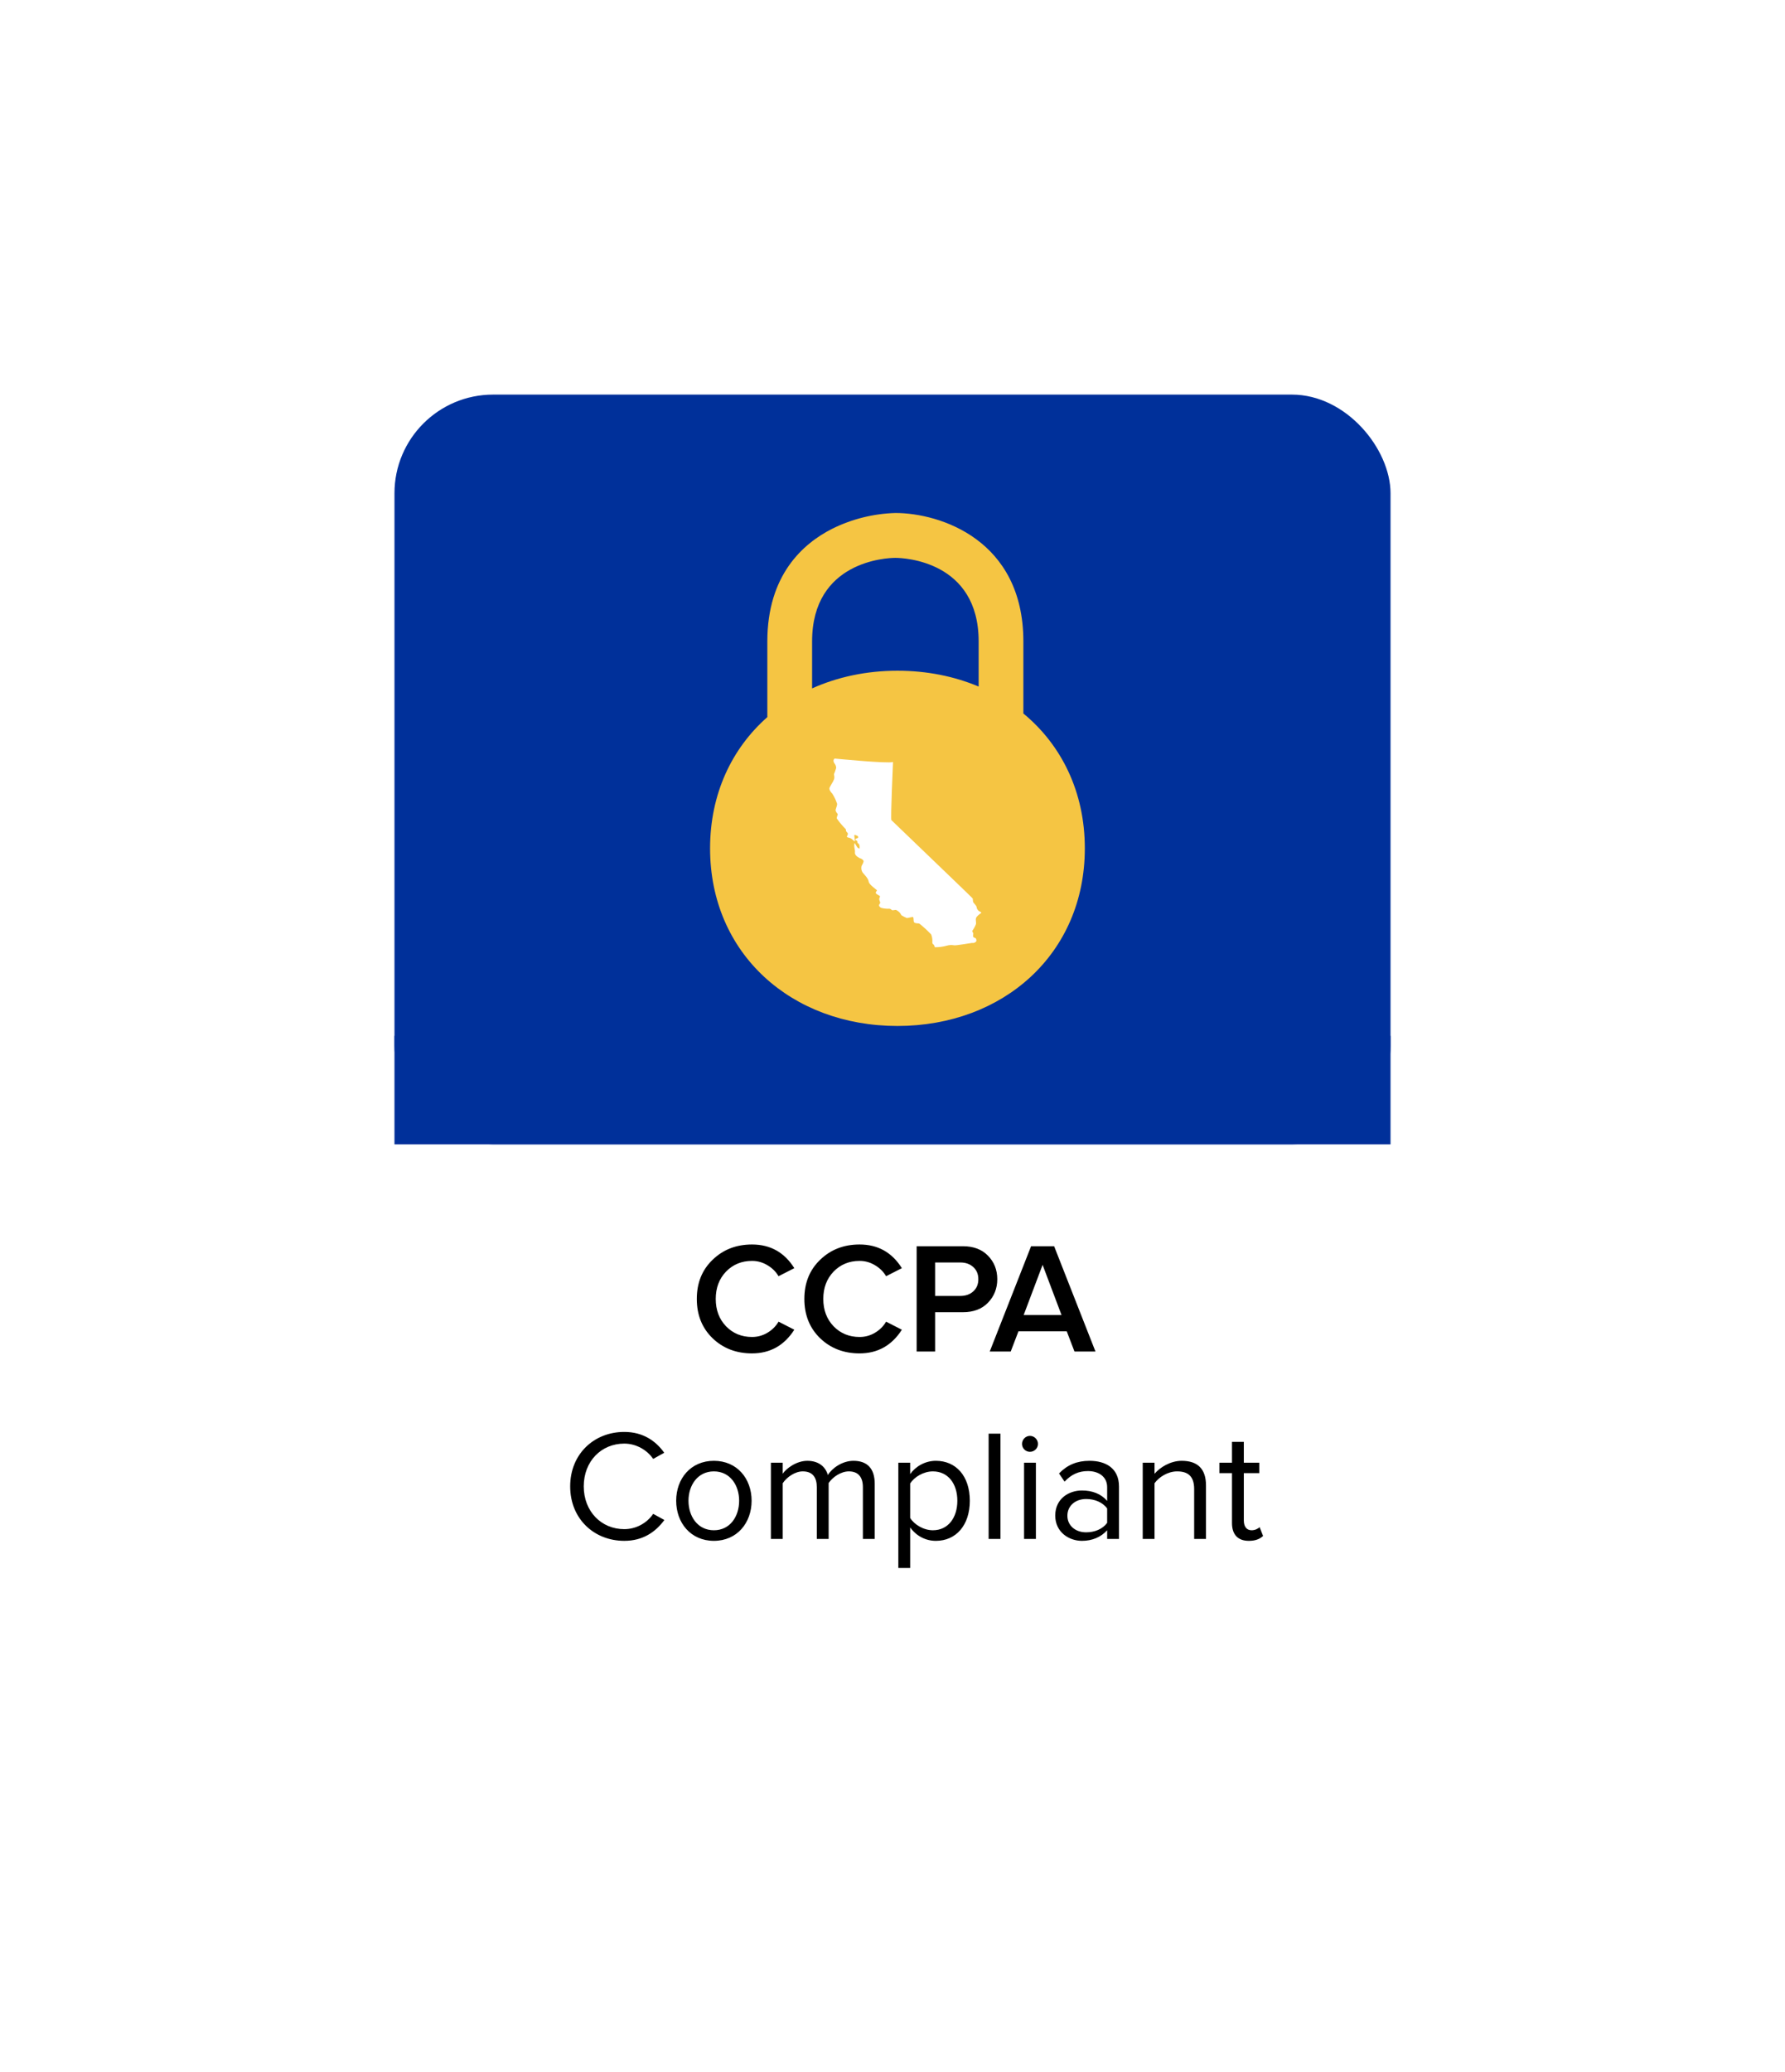 <?xml version="1.0" encoding="UTF-8"?>
<svg fill="none" viewBox="0 0 181 210" xmlns="http://www.w3.org/2000/svg">
<g filter="url(#a)">
<rect x="38" y="35" width="101" height="130" rx="12" fill="#fff"/>
<path d="m74.256 132.19c-1.6 0-2.933-0.512-4-1.536-1.067-1.035-1.6-2.363-1.6-3.984s0.533-2.944 1.6-3.968c1.067-1.035 2.4-1.552 4-1.552 1.856 0 3.285 0.8 4.288 2.4l-1.6 0.816c-0.267-0.459-0.645-0.832-1.136-1.12-0.48-0.288-0.997-0.432-1.552-0.432-1.056 0-1.936 0.363-2.64 1.088-0.693 0.725-1.04 1.648-1.04 2.768s0.347 2.043 1.04 2.768c0.704 0.725 1.584 1.088 2.64 1.088 0.565 0 1.088-0.144 1.568-0.432s0.853-0.661 1.12-1.12l1.6 0.816c-1.024 1.6-2.453 2.4-4.288 2.4zm10.906 0c-1.6 0-2.933-0.512-4-1.536-1.067-1.035-1.6-2.363-1.6-3.984s0.533-2.944 1.6-3.968c1.067-1.035 2.4-1.552 4-1.552 1.856 0 3.285 0.8 4.288 2.4l-1.6 0.816c-0.267-0.459-0.645-0.832-1.136-1.12-0.48-0.288-0.997-0.432-1.552-0.432-1.056 0-1.936 0.363-2.64 1.088-0.693 0.725-1.04 1.648-1.04 2.768s0.347 2.043 1.04 2.768c0.704 0.725 1.584 1.088 2.64 1.088 0.565 0 1.088-0.144 1.568-0.432s0.853-0.661 1.12-1.12l1.6 0.816c-1.024 1.6-2.453 2.4-4.288 2.4zm7.658-0.192h-1.872v-10.672h4.688c1.077 0 1.925 0.32 2.544 0.96 0.629 0.64 0.944 1.435 0.944 2.384 0 0.939-0.315 1.733-0.944 2.384-0.619 0.64-1.467 0.96-2.544 0.96h-2.816v3.984zm2.56-5.632c0.533 0 0.971-0.155 1.312-0.464s0.512-0.72 0.512-1.232-0.171-0.923-0.512-1.232-0.779-0.464-1.312-0.464h-2.56v3.392h2.56zm13.7 5.632h-2.128l-0.784-2.048h-4.896l-0.784 2.048h-2.128l4.192-10.672h2.336l4.192 10.672zm-3.44-3.696-1.92-5.088-1.92 5.088h3.84z" fill="#000"/>
<path d="m61.304 151.19c1.888 0 3.168-0.896 4.064-2.112l-1.136-0.624c-0.608 0.912-1.712 1.552-2.928 1.552-2.336 0-4.112-1.808-4.112-4.336 0-2.544 1.776-4.336 4.112-4.336 1.216 0 2.32 0.656 2.928 1.552l1.12-0.624c-0.848-1.2-2.16-2.112-4.048-2.112-3.072 0-5.488 2.24-5.488 5.52s2.416 5.52 5.488 5.52zm9.085 0c2.352 0 3.824-1.824 3.824-4.064s-1.472-4.048-3.824-4.048-3.824 1.808-3.824 4.048 1.472 4.064 3.824 4.064zm0-1.072c-1.648 0-2.576-1.408-2.576-2.992 0-1.568 0.928-2.976 2.576-2.976s2.56 1.408 2.56 2.976c0 1.584-0.912 2.992-2.56 2.992zm16.308 0.88v-5.584c0-1.552-0.752-2.336-2.16-2.336-1.12 0-2.16 0.736-2.592 1.44-0.224-0.8-0.896-1.44-2.08-1.44-1.136 0-2.176 0.816-2.496 1.312v-1.12h-1.2v7.728h1.2v-5.648c0.416-0.624 1.248-1.2 2.032-1.2 1.008 0 1.424 0.624 1.424 1.6v5.248h1.2v-5.664c0.4-0.608 1.248-1.184 2.048-1.184 0.992 0 1.424 0.624 1.424 1.6v5.248h1.2zm6.202 0.192c2.032 0 3.44-1.568 3.44-4.064 0-2.512-1.408-4.048-3.44-4.048-1.088 0-2.048 0.56-2.608 1.344v-1.152h-1.2v10.672h1.2v-4.112c0.624 0.864 1.552 1.36 2.608 1.36zm-0.304-1.072c-0.944 0-1.888-0.576-2.304-1.248v-3.488c0.416-0.672 1.36-1.232 2.304-1.232 1.552 0 2.48 1.264 2.48 2.976s-0.928 2.992-2.48 2.992zm6.852 0.88v-10.672h-1.2v10.672h1.2zm2.986-8.832c0.448 0 0.816-0.352 0.816-0.8s-0.368-0.816-0.816-0.816c-0.432 0-0.8 0.368-0.8 0.816s0.368 0.8 0.8 0.8zm0.608 8.832v-7.728h-1.2v7.728h1.2zm8.425 0v-5.312c0-1.872-1.36-2.608-2.992-2.608-1.264 0-2.256 0.416-3.088 1.28l0.56 0.832c0.688-0.736 1.44-1.072 2.368-1.072 1.12 0 1.952 0.592 1.952 1.632v1.392c-0.624-0.72-1.504-1.056-2.56-1.056-1.312 0-2.704 0.816-2.704 2.544 0 1.68 1.392 2.56 2.704 2.56 1.04 0 1.92-0.368 2.56-1.072v0.88h1.2zm-3.328-0.672c-1.12 0-1.904-0.704-1.904-1.68 0-0.992 0.784-1.696 1.904-1.696 0.848 0 1.664 0.32 2.128 0.96v1.456c-0.464 0.64-1.28 0.96-2.128 0.96zm12.15 0.672v-5.424c0-1.68-0.848-2.496-2.464-2.496-1.152 0-2.208 0.672-2.752 1.312v-1.12h-1.2v7.728h1.2v-5.648c0.448-0.624 1.344-1.2 2.288-1.2 1.04 0 1.728 0.432 1.728 1.792v5.056h1.2zm4.348 0.192c0.704 0 1.136-0.208 1.44-0.496l-0.352-0.896c-0.16 0.176-0.48 0.32-0.816 0.32-0.528 0-0.784-0.416-0.784-0.992v-4.8h1.568v-1.056h-1.568v-2.112h-1.2v2.112h-1.28v1.056h1.28v5.056c0 1.152 0.576 1.808 1.712 1.808z" fill="#000"/>
<rect x="38" y="35" width="101" height="76" rx="10" fill="#00309A"/>
<rect x="38" y="100" width="101" height="11" fill="#00309A"/>
<path d="m89.5 97c9.113 0 16.5-7.163 16.5-16s-7.387-16-16.5-16-16.5 7.163-16.5 16 7.387 16 16.5 16z" fill="#fff"/>
<path d="m101.77 67.323v-7.3c0-10.322-8.487-13.022-12.973-13.022-2.215 0.063-4.391 0.603-6.381 1.583-3.014 1.515-6.608 4.724-6.608 11.439v7.668c-3.602 3.177-5.806 7.787-5.806 13.303 0 10.703 8.276 18.006 19 18.006s19-7.308 19-18.006c0-5.732-2.378-10.489-6.233-13.672zm-21.423-7.3c0-8.161 7.585-8.473 8.445-8.473 0.86 0 8.444 0.312 8.444 8.473v4.571c-2.474-1.041-5.258-1.605-8.233-1.605-3.146 0-6.078 0.633-8.656 1.792v-4.758zm17.148 27.523c-0.069 0.048-0.47 0.307-0.528 0.529-0.058 0.222 0.032 0.387 0 0.588-0.093 0.243-0.217 0.473-0.369 0.683-0.052 0.069 0.1 0.207 0.095 0.291-0.005 0.085-0.053 0.259 0 0.339 0.053 0.079 0.274 0.106 0.285 0.196 0.011 0.09 0.106 0.233-0.089 0.339-0.046 0.034-0.098 0.057-0.154 0.069-0.056 0.012-0.113 0.012-0.168 1e-4 -0.074 0-1.715 0.297-1.842 0.238-0.243-0.043-0.492-0.028-0.728 0.043-0.388 0.108-0.79 0.162-1.193 0.159-0.063-0.074-0.063-0.206-0.116-0.254-0.053-0.027-0.097-0.07-0.123-0.123-0.027-0.053-0.035-0.114-0.024-0.173 0.015-0.257-0.027-0.513-0.122-0.752-0.063-0.069-0.565-0.572-0.654-0.635-0.09-0.063-0.491-0.466-0.601-0.477-0.111-0.011-0.454 0-0.502-0.164s0-0.477-0.1-0.487c-0.1-0.011-0.565 0.127-0.617 0.101-0.053-0.027-0.559-0.243-0.57-0.328-0.071-0.149-0.18-0.277-0.317-0.371-0.1-0.048-0.148-0.138-0.28-0.122-0.132 0.016-0.296 0.074-0.364 0-0.038-0.046-0.087-0.081-0.143-0.102-0.056-0.021-0.116-0.026-0.174-0.015-0.236 0.004-0.472-0.023-0.702-0.079-0.079 0-0.322-0.186-0.248-0.334 0.074-0.148 0.121-0.122 0.105-0.222-0.016-0.1-0.116-0.281-0.095-0.381 0.021-0.101 0.084-0.212 0.074-0.26s-0.443-0.217-0.433-0.344 0.137-0.196 0.127-0.249-0.813-0.572-0.844-0.895c-0.032-0.323-0.528-0.794-0.612-0.911-0.061-0.095-0.102-0.201-0.121-0.312-0.019-0.111-0.015-0.225 0.01-0.335 0.079-0.175 0.237-0.402 0.201-0.529s-0.269-0.265-0.375-0.276c0 0-0.496-0.222-0.496-0.53 0.017-0.16 0.004-0.321-0.037-0.476-0.039-0.174-0.039-0.355 0-0.53 0.042 0 0.243 0.434 0.322 0.471 0.079 0.037 0.153 0.133 0.179 0.069 0.027-0.147 0.009-0.299-0.053-0.434-0.063-0.058-0.1-0.074-0.142-0.121-0.042-0.048 0-0.196-0.085-0.228-0.085-0.032-0.164-0.058-0.127-0.143 0.037-0.085 0.127-0.064 0.227-0.127 0.1-0.064 0.037-0.206-0.1-0.243s-0.237-0.127-0.243 0c-0.005 0.127 0.095 0.588 0.042 0.588-0.053 0-0.264-0.227-0.38-0.296-0.116-0.069-0.38-0.101-0.411-0.148-0.032-0.048 0.127-0.286 0.095-0.355-0.051-0.079-0.109-0.154-0.174-0.222-0.032-0.037 0-0.18-0.047-0.223-0.337-0.335-0.643-0.7-0.913-1.091 0-0.127 0.121-0.381 0.105-0.429-0.016-0.048-0.248-0.254-0.211-0.44s0.179-0.466 0.143-0.625c-0.12-0.356-0.283-0.696-0.486-1.012-0.111-0.106-0.348-0.397-0.28-0.583 0.068-0.186 0.369-0.614 0.454-0.858s0-0.429 0-0.529c0.086-0.207 0.16-0.419 0.222-0.635-5e-3 -0.16-0.06-0.314-0.159-0.44-0.053-0.048-0.222-0.36 0.005-0.509 0 0 5.357 0.53 5.916 0.35 0 0-0.259 5.778-0.164 5.889 0.095 0.111 8.212 7.87 8.244 7.944 0.032 0.074 0 0.318 0.084 0.423 0.084 0.106 0.312 0.339 0.312 0.45 0.02 0.148 0.093 0.284 0.206 0.381 0.079 0.037 0.333 0.17 0.264 0.217z" clip-rule="evenodd" fill="#F5C543" fill-rule="evenodd"/>
</g>
<defs>
<filter id="a" x="0" y="0" width="181" height="210" color-interpolation-filters="sRGB" filterUnits="userSpaceOnUse">
<feFlood flood-opacity="0" result="BackgroundImageFix"/>
<feColorMatrix in="SourceAlpha" result="hardAlpha" values="0 0 0 0 0 0 0 0 0 0 0 0 0 0 0 0 0 0 127 0"/>
<feOffset dx="2" dy="5"/>
<feGaussianBlur stdDeviation="20"/>
<feComposite in2="hardAlpha" operator="out"/>
<feColorMatrix values="0 0 0 0 0.933 0 0 0 0 0.933 0 0 0 0 0.933 0 0 0 1 0"/>
<feBlend in2="BackgroundImageFix" result="effect1_dropShadow_887:470"/>
<feBlend in="SourceGraphic" in2="effect1_dropShadow_887:470" result="shape"/>
</filter>
</defs>
</svg>
